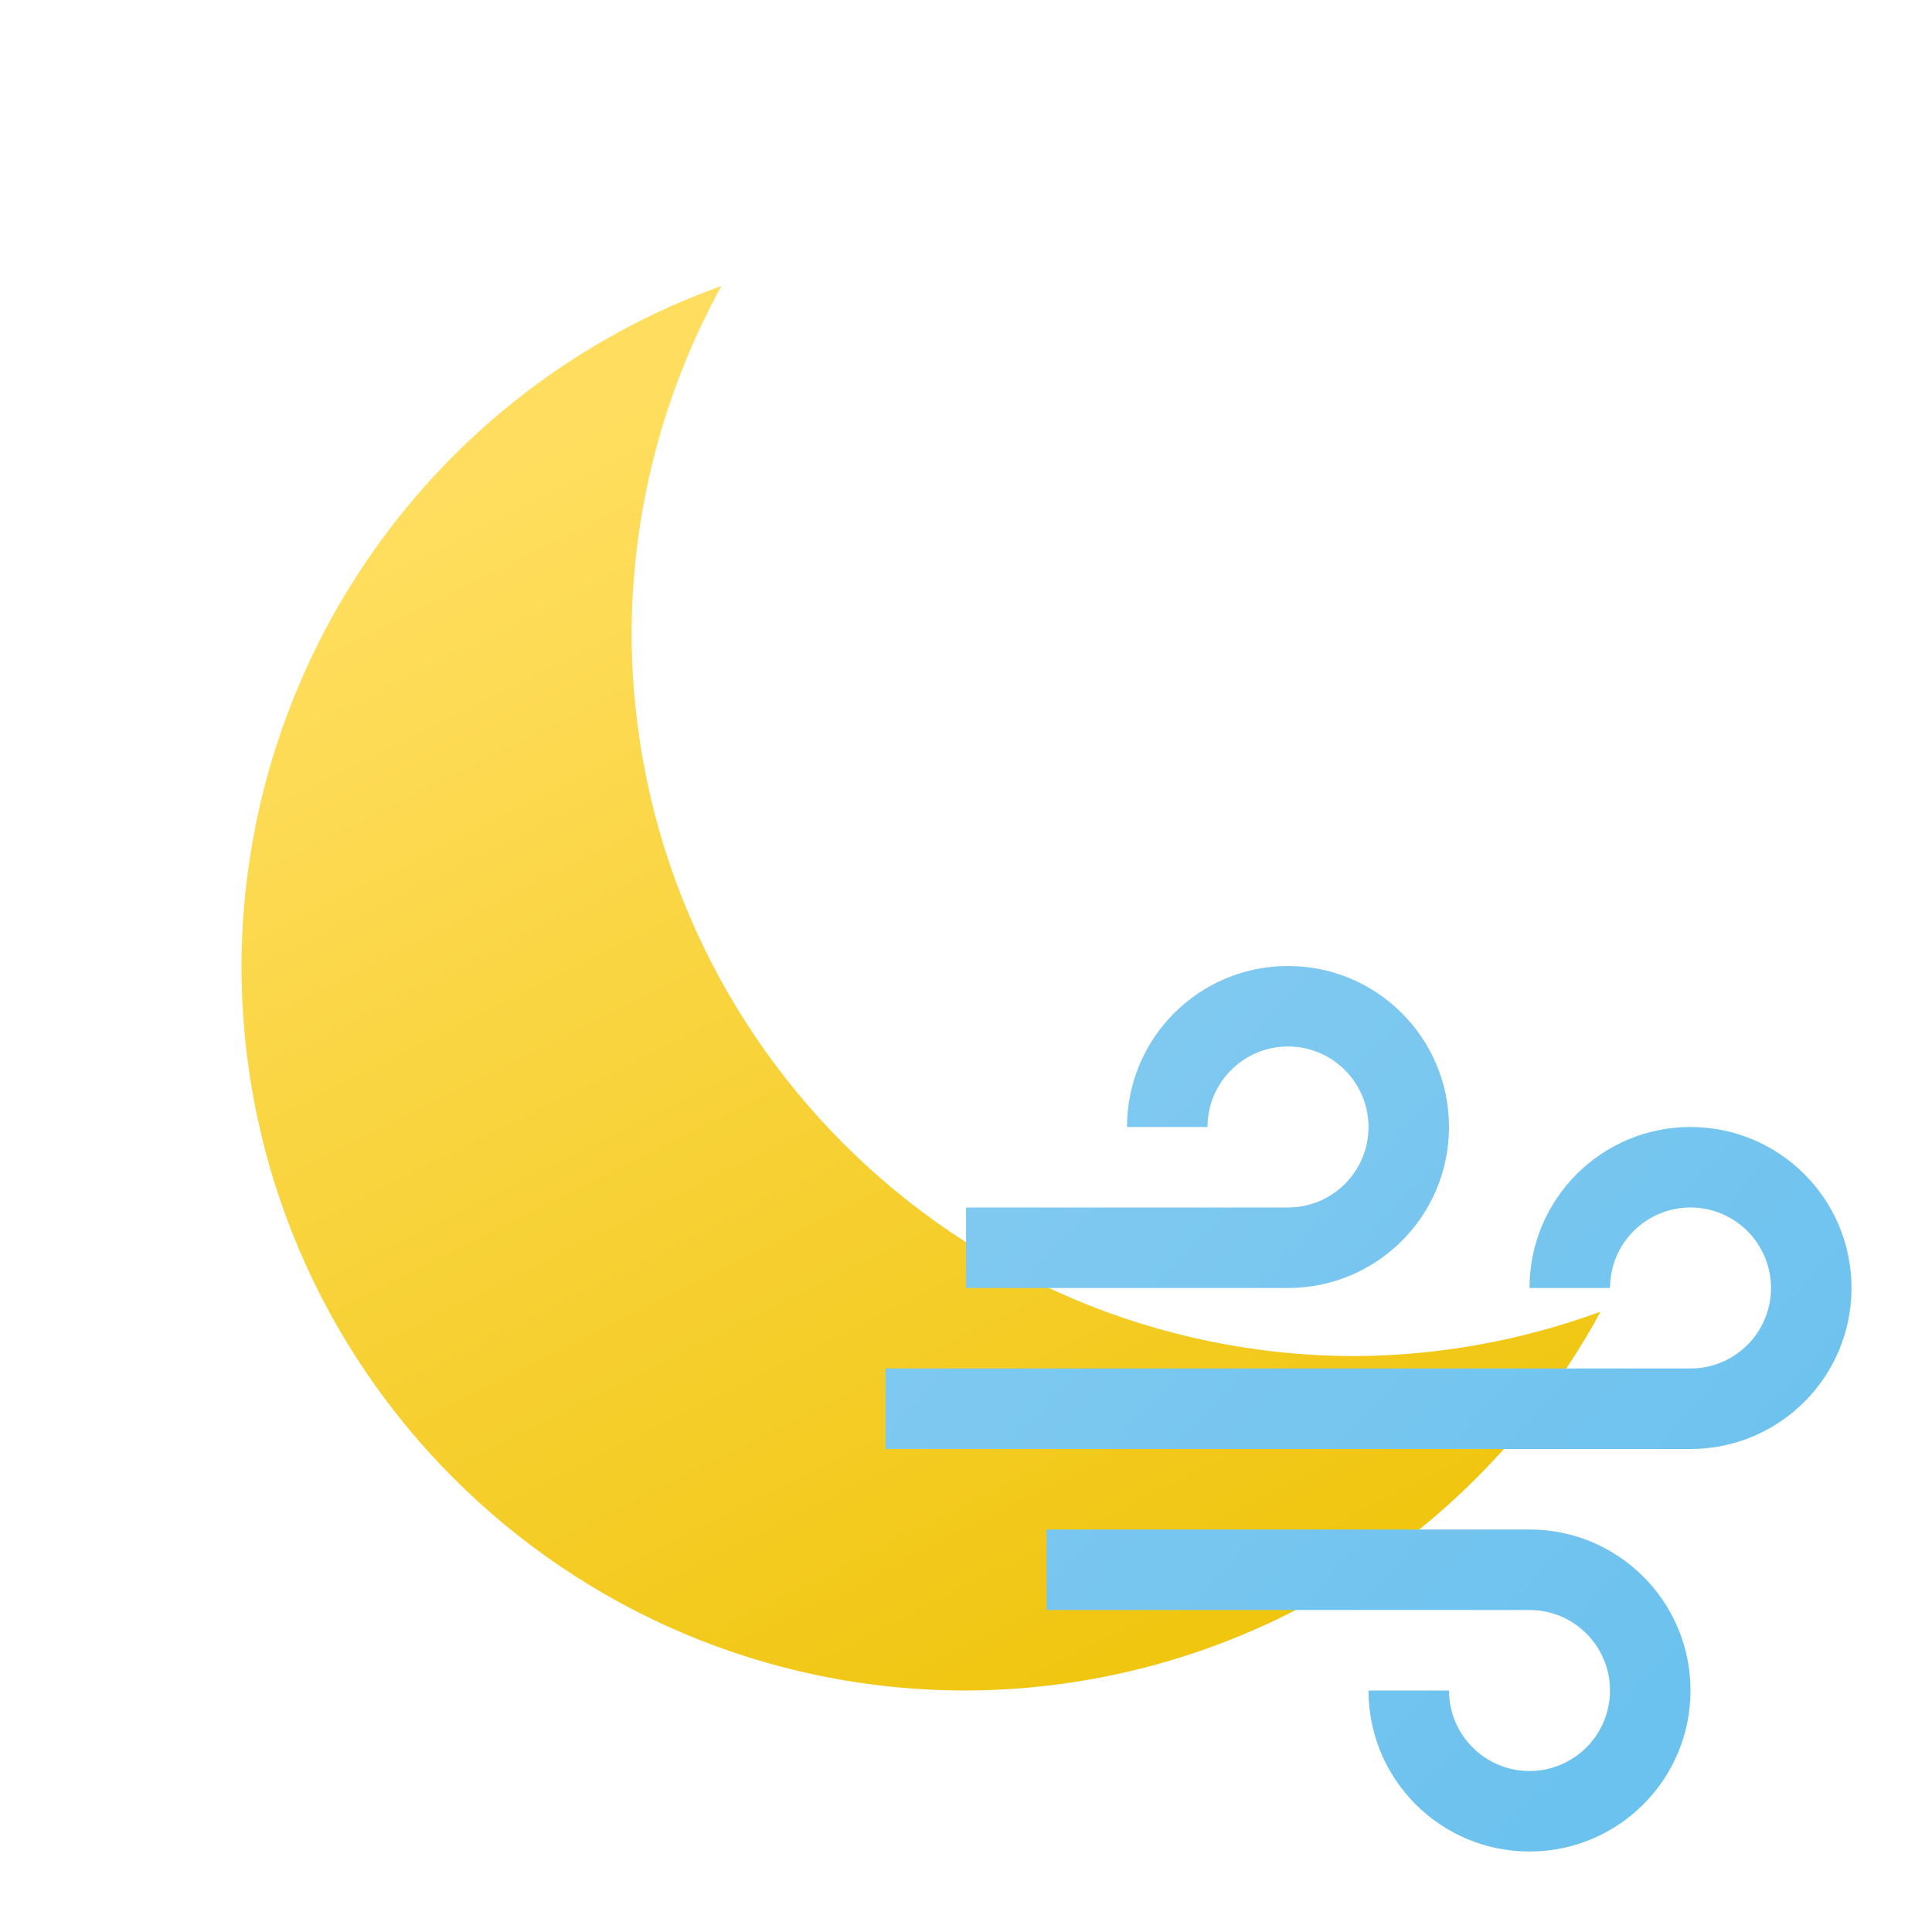 <?xml version="1.0" encoding="UTF-8" standalone="no"?>
<!-- Created with Inkscape (http://www.inkscape.org/) -->

<svg
   width="24"
   height="24"
   viewBox="0 0 24 24"
   version="1.1"
   id="svg5"
   inkscape:version="1.2.1 (9c6d41e410, 2022-07-14)"
   sodipodi:docname="weather-clear-wind-night.svg"
   xmlns:inkscape="http://www.inkscape.org/namespaces/inkscape"
   xmlns:sodipodi="http://sodipodi.sourceforge.net/DTD/sodipodi-0.dtd"
   xmlns:xlink="http://www.w3.org/1999/xlink"
   xmlns="http://www.w3.org/2000/svg"
   xmlns:svg="http://www.w3.org/2000/svg">
  <sodipodi:namedview
     id="namedview7"
     pagecolor="#ffffff"
     bordercolor="#666666"
     borderopacity="1.0"
     inkscape:showpageshadow="2"
     inkscape:pageopacity="0.0"
     inkscape:pagecheckerboard="0"
     inkscape:deskcolor="#d1d1d1"
     inkscape:document-units="px"
     showgrid="false"
     inkscape:zoom="34.208333"
     inkscape:cx="12.029233"
     inkscape:cy="12"
     inkscape:window-width="1920"
     inkscape:window-height="1007"
     inkscape:window-x="0"
     inkscape:window-y="0"
     inkscape:window-maximized="1"
     inkscape:current-layer="svg5" />
  <defs
     id="defs2">
    <linearGradient
       inkscape:collect="always"
       id="linearGradient1706">
      <stop
         style="stop-color:#edc100;stop-opacity:1;"
         offset="0"
         id="stop1702" />
      <stop
         style="stop-color:#ffde5f;stop-opacity:1;"
         offset="1"
         id="stop1704" />
    </linearGradient>
    <linearGradient
       inkscape:collect="always"
       xlink:href="#linearGradient1706"
       id="linearGradient1708"
       x1="58"
       y1="58"
       x2="32"
       y2="6"
       gradientUnits="userSpaceOnUse"
       gradientTransform="matrix(0.346,0,0,0.346,0.923,0.923)" />
    <linearGradient
       inkscape:collect="always"
       xlink:href="#linearGradient1114"
       id="linearGradient1116"
       x1="21"
       y1="22"
       x2="9"
       y2="11"
       gradientUnits="userSpaceOnUse"
       gradientTransform="translate(2,1)" />
    <linearGradient
       inkscape:collect="always"
       id="linearGradient1114">
      <stop
         style="stop-color:#66c0ed;stop-opacity:1;"
         offset="0"
         id="stop1110" />
      <stop
         style="stop-color:#85cbf2;stop-opacity:1;"
         offset="1"
         id="stop1112" />
    </linearGradient>
  </defs>
  <path
     style="color:#000000;fill:url(#linearGradient1708);stroke:none;stroke-width:0.692;stroke-linecap:round;stroke-linejoin:round;-inkscape-stroke:none"
     d="M 8.963,3.552 C 5.394,4.831 3.01,8.209 3,12 c 0,4.971 4.029,9 9,9 3.29,-0.01 6.313,-1.814 7.883,-4.706 -0.973,0.357 -2,0.544 -3.037,0.552 -4.971,0 -9,-4.029 -9,-9 0.008,-1.502 0.392,-2.979 1.117,-4.294 z"
     id="path2650"
     sodipodi:nodetypes="ccccccc" />
  <path
     id="rect854"
     style="fill:url(#linearGradient1116);fill-opacity:1;stroke-width:0.5;stroke-linejoin:round"
     d="m 16,12 c -1.105,0 -2,0.895 -2,2 h 1 c 0,-0.552 0.448,-1 1,-1 0.552,0 1,0.448 1,1 0,0.552 -0.448,1 -1,1 h -4 v 1 h 4 c 1.105,0 2,-0.895 2,-2 0,-1.105 -0.895,-2 -2,-2 z m 5,2 c -1.105,0 -2,0.895 -2,2 h 1 c 0,-0.552 0.448,-1 1,-1 0.552,0 1,0.448 1,1 0,0.552 -0.448,1 -1,1 H 11 v 1 h 10 c 1.105,0 2,-0.895 2,-2 0,-1.105 -0.895,-2 -2,-2 z m -8,5 V 20 h 6 c 0.552,0 1,0.448 1,1 0,0.552 -0.448,1 -1,1 -0.552,0 -1,-0.448 -1,-1 h -1 c 0,1.105 0.895,2 2,2 1.105,0 2,-0.895 2,-2 0,-1.105 -0.895,-2 -2,-2 z"
     sodipodi:nodetypes="sccsssccssssccsssccsssccsssccsssc" />
</svg>
